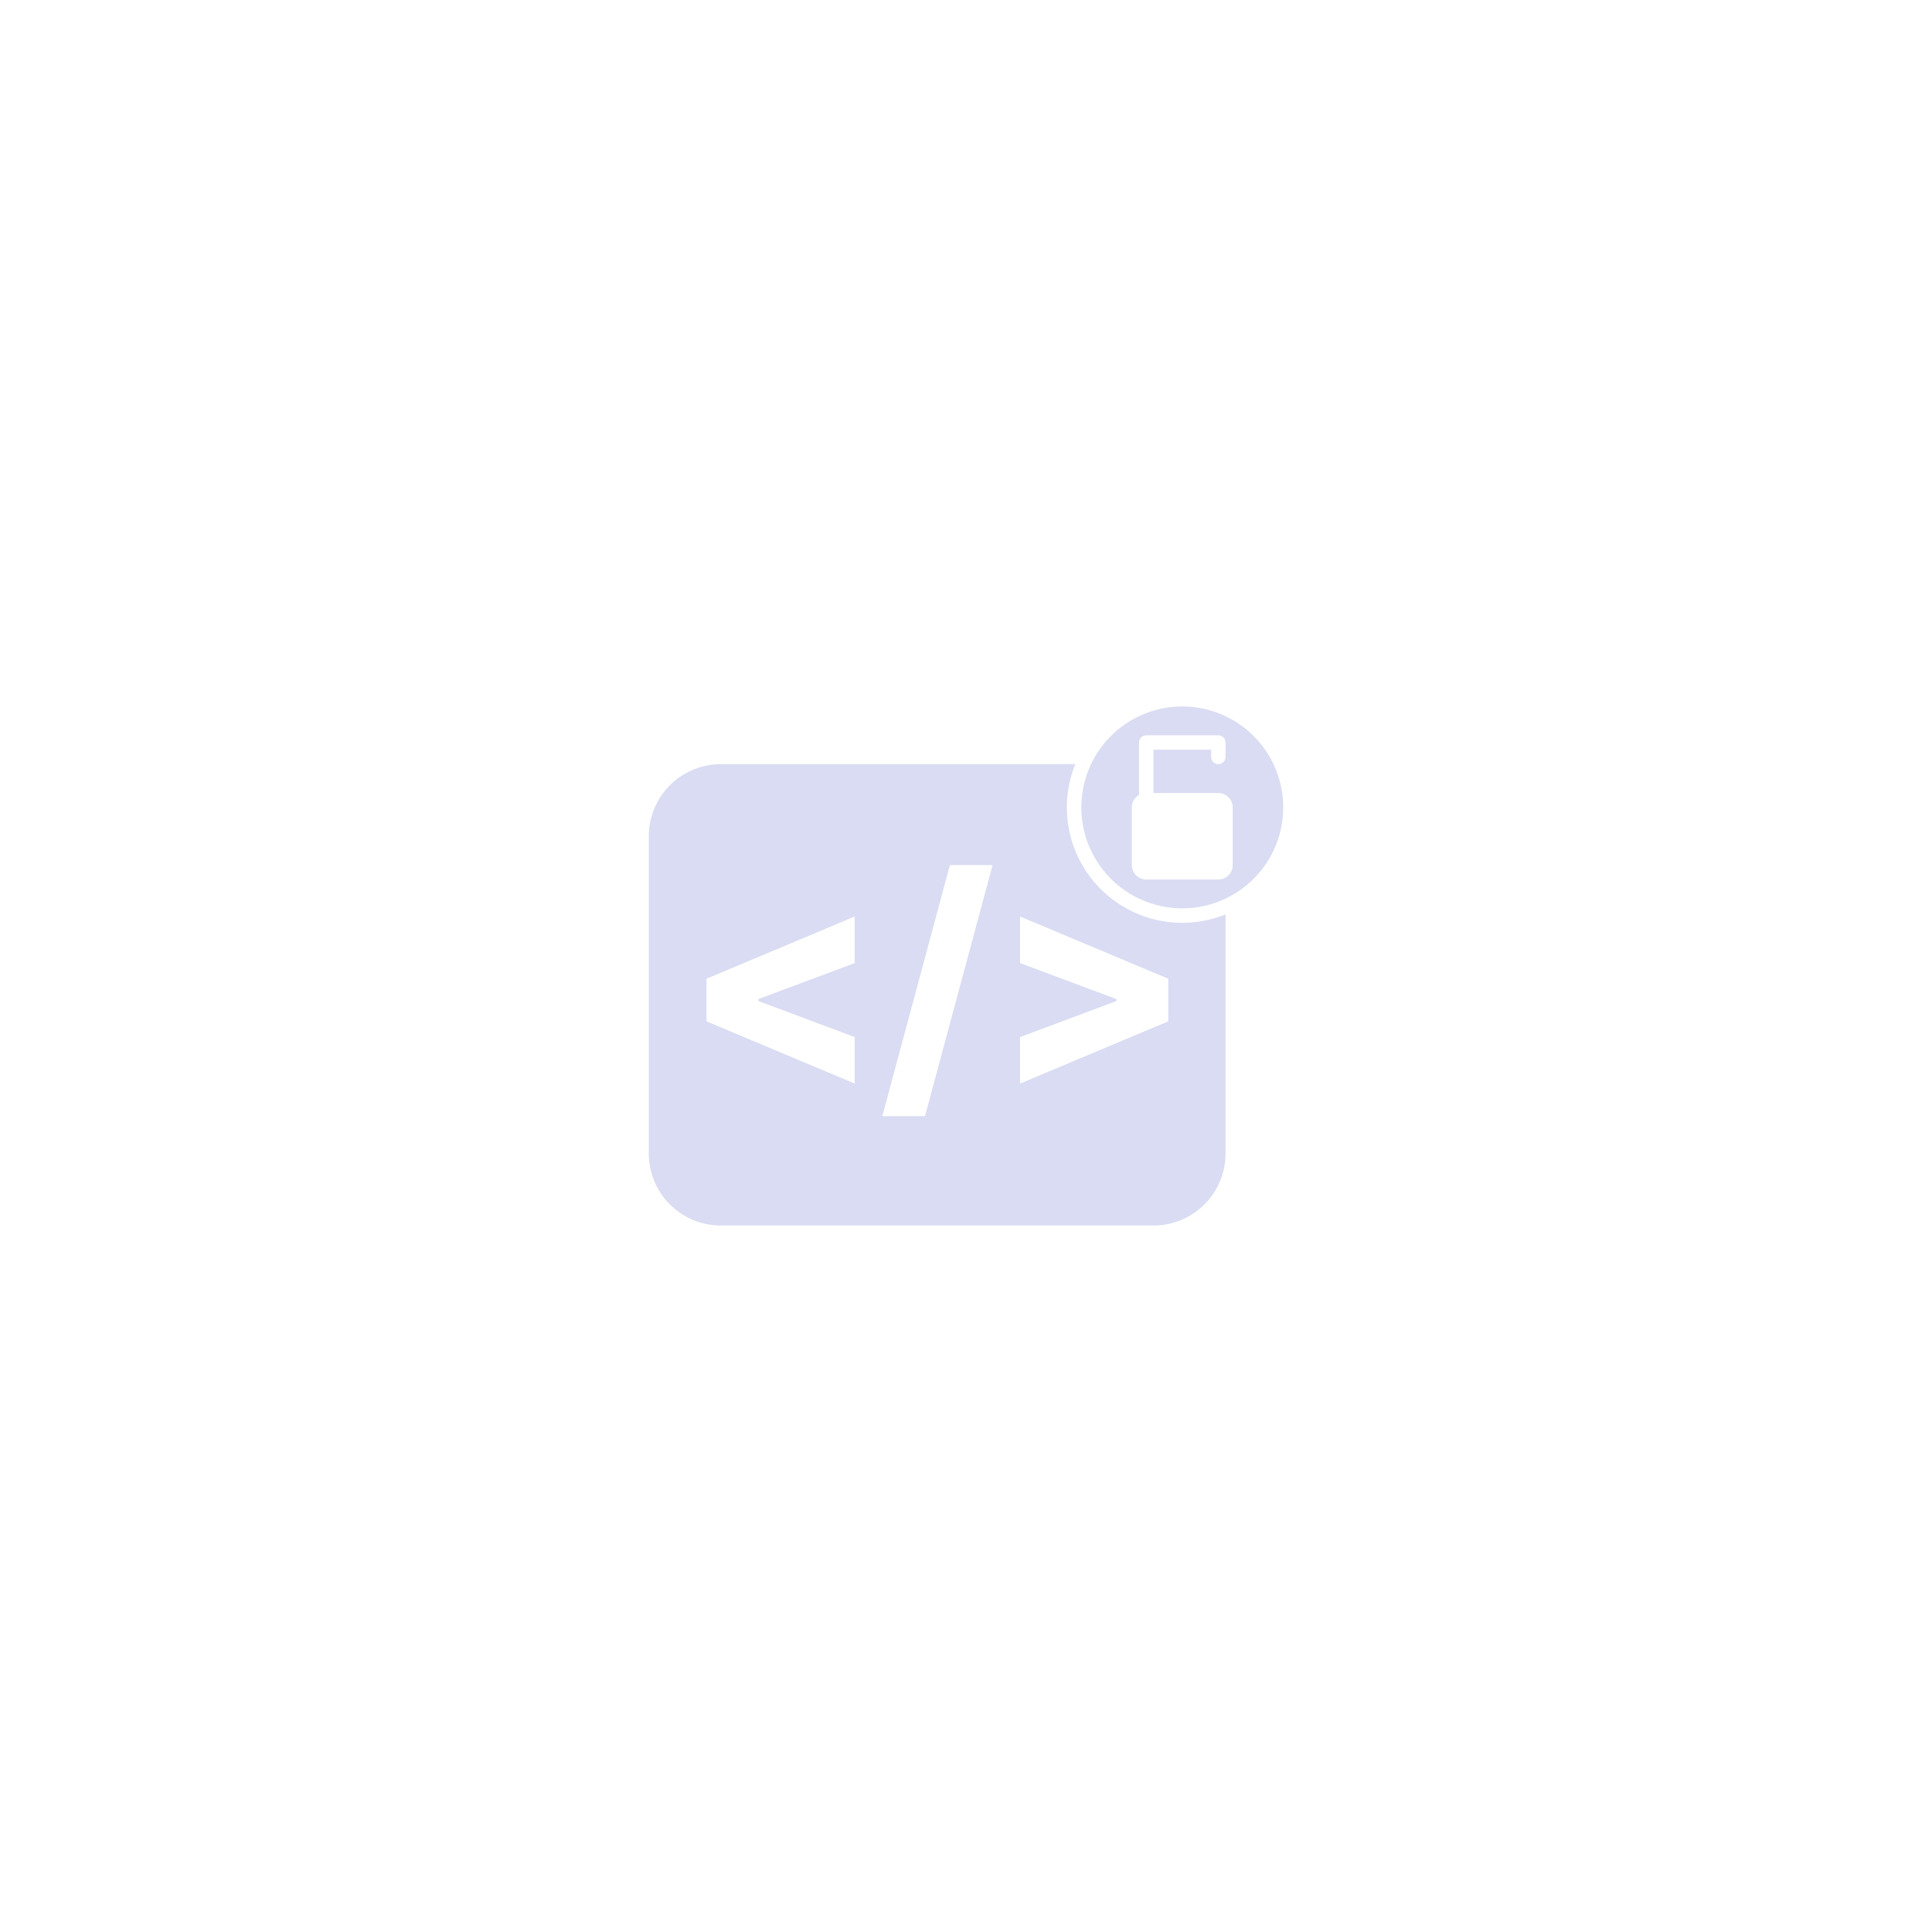 <svg xmlns="http://www.w3.org/2000/svg" viewBox="0 0 134 134">
  <path
    d="M74.582 52.998a8 8 0 0010.419 10.42L85 80a5 5 0 01-5 5H50a5 5 0 01-5-5V58a5 5 0 015-5l24.582-.002zM68.844 60h-2.962l-4.687 17.415h2.961L68.844 60zm-9.56 3.565L49 67.884v2.954l10.284 4.318v-3.224L52.6 69.429v-.136l6.684-2.496v-3.232zm11.463 0v3.232l6.69 2.5v.13l-6.69 2.505v3.224l10.284-4.318v-2.954l-10.284-4.319zM82 49a7 7 0 110 14 7 7 0 010-14zm2.5 2h-5a.5.5 0 00-.492.41L79 51.5v3.634a1 1 0 00-.493.75L78.5 56v4a1 1 0 00.883.993L79.5 61h5a1 1 0 00.993-.883L85.5 60v-4a1 1 0 00-1-1H80v-3h4v.5l.008.09a.5.5 0 00.984 0L85 52.5v-1l-.008-.09a.5.5 0 00-.402-.402L84.5 51z"
    fill="#D9DCF2" fill-rule="evenodd" />
</svg>
